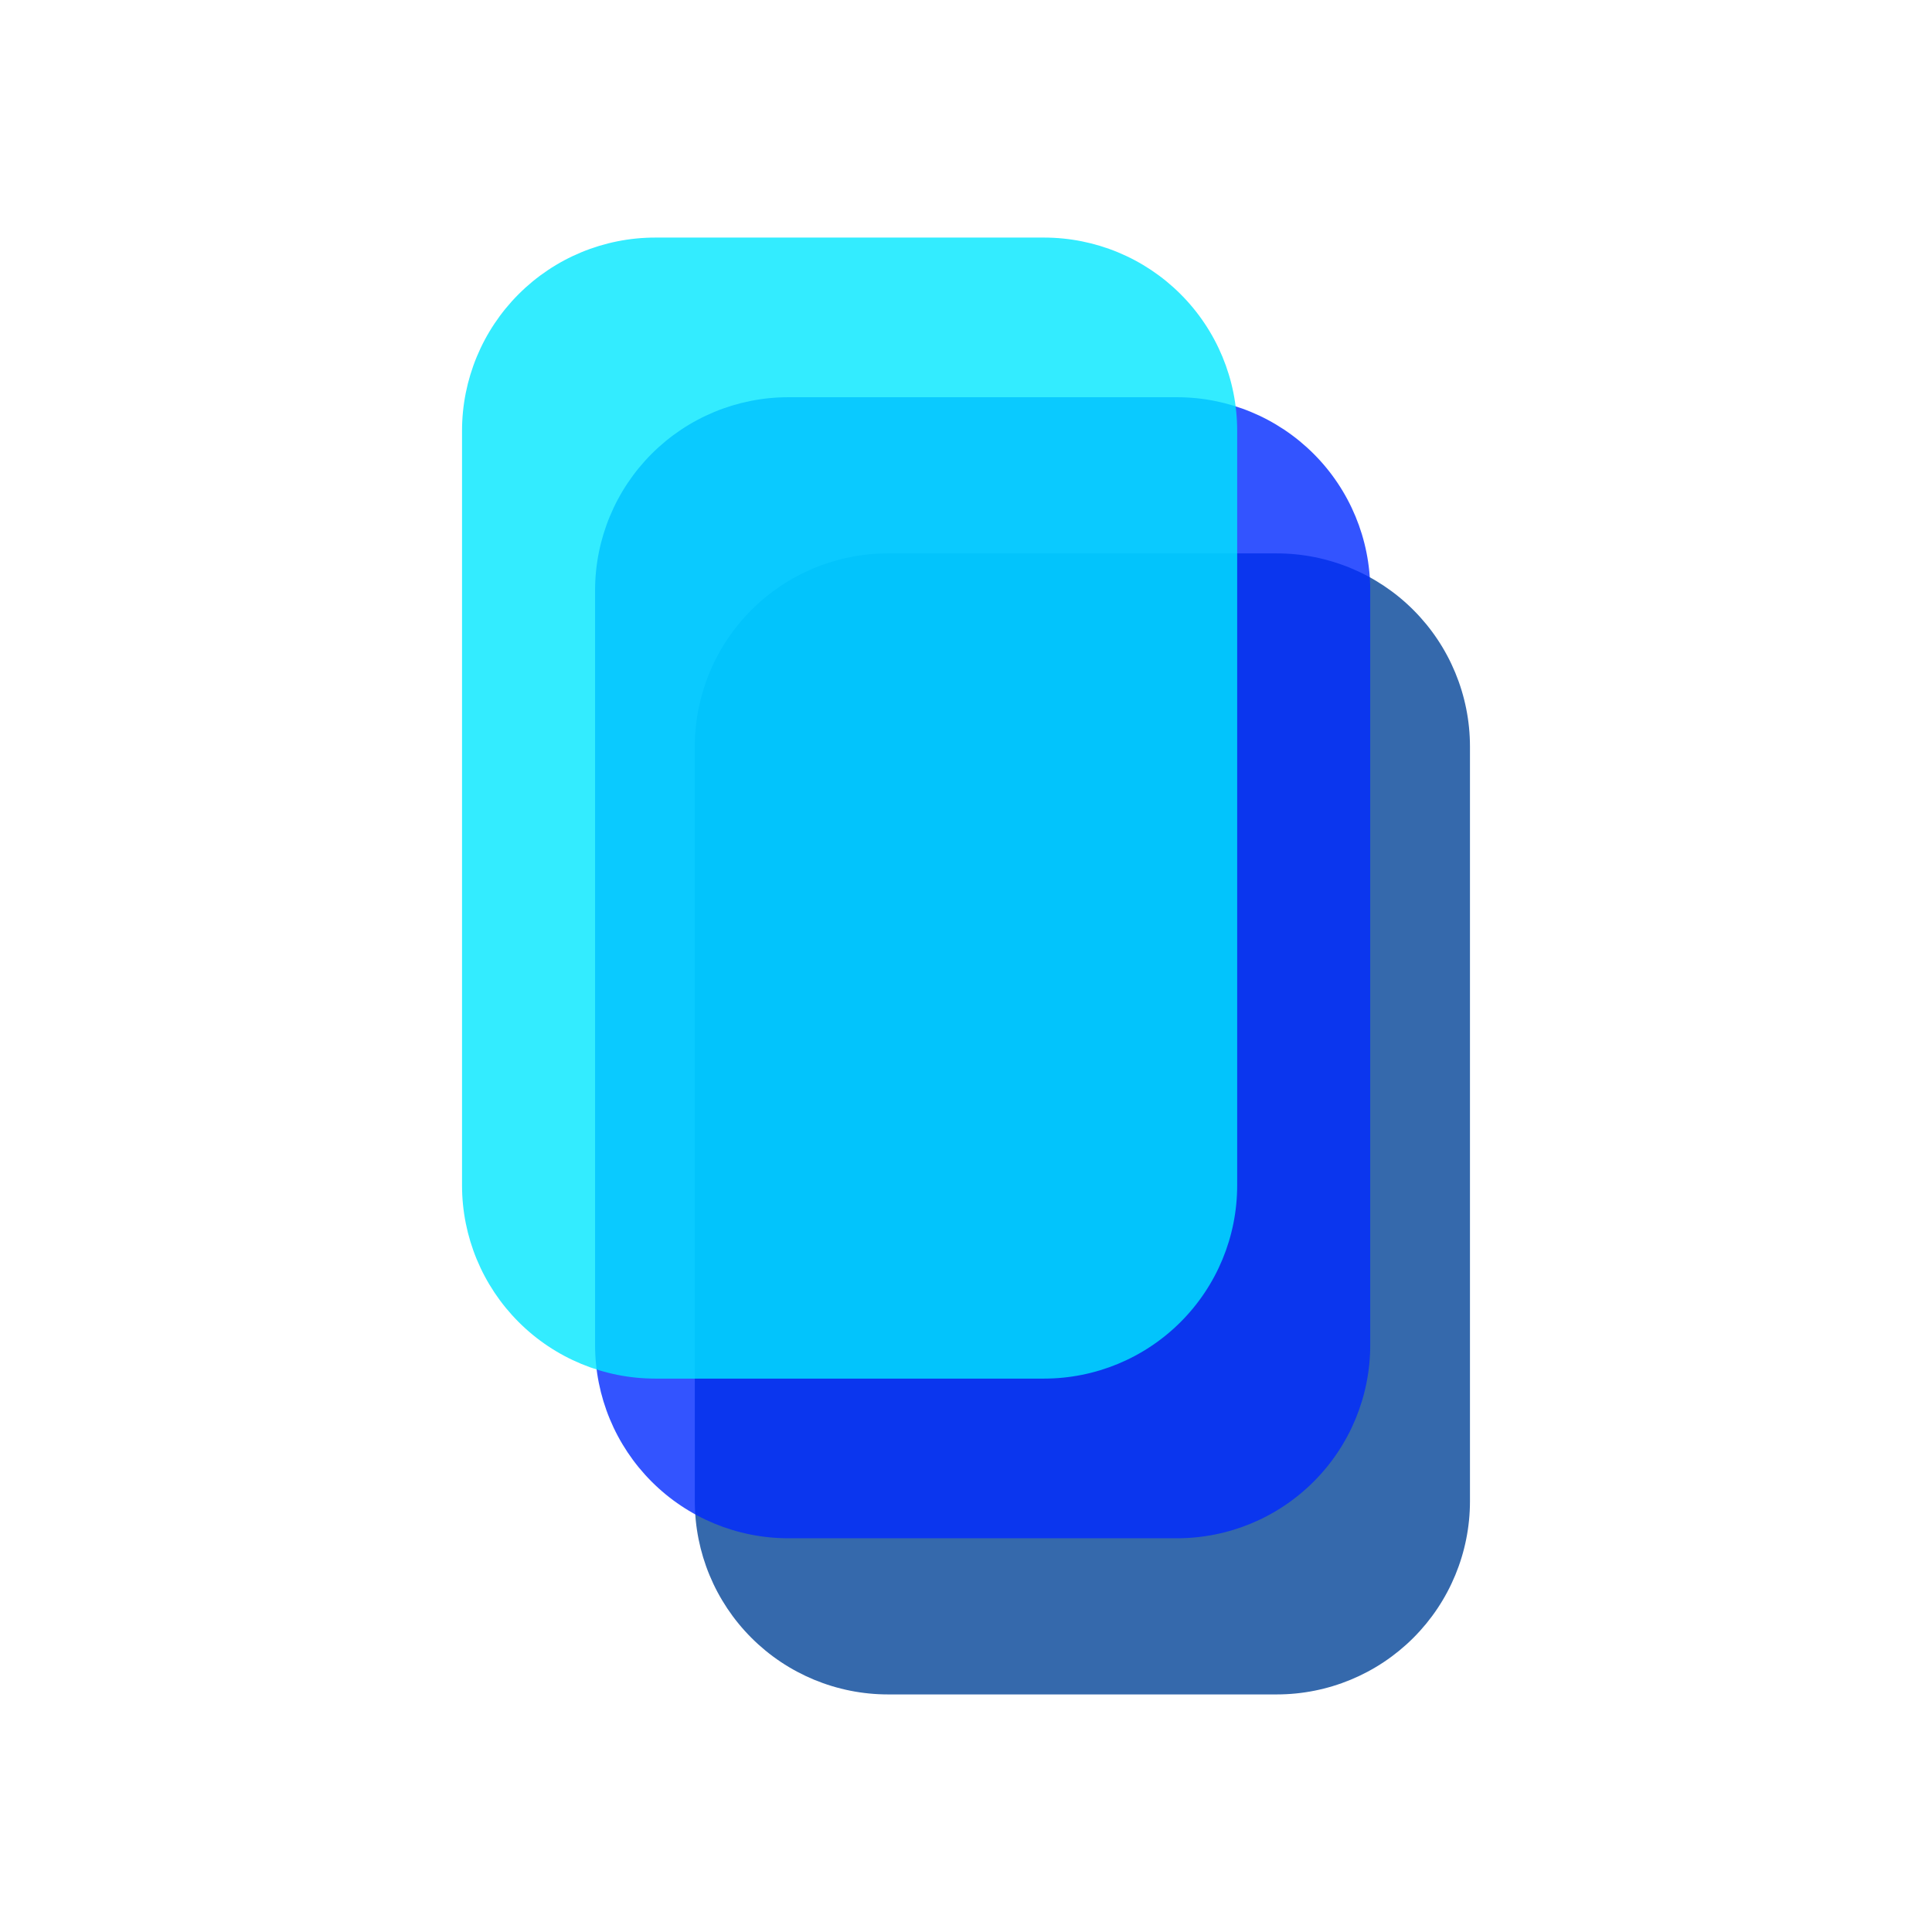 <svg xmlns="http://www.w3.org/2000/svg" xmlns:xlink="http://www.w3.org/1999/xlink" width="500" zoomAndPan="magnify" viewBox="0 0 375 375" height="500" preserveAspectRatio="xMidYMid meet" version="1.0"><defs><filter x="0%" y="0%" width="100%" height="100%" id="5d3de00c1b"><feColorMatrix values="0 0 0 0 1 0 0 0 0 1 0 0 0 0 1 0 0 0 1 0" color-interpolation-filters="sRGB"/></filter><mask id="bb8660ba3f"><g filter="url(#5d3de00c1b)"><rect x="-37.5" width="450" fill="#000000" y="-37.5" height="450" fill-opacity="0.8"/></g></mask><clipPath id="215c7d1670"><path d="M 0.863 0.414 L 151.32 0.414 L 151.32 221.887 L 0.863 221.887 Z M 0.863 0.414 " clip-rule="nonzero"/></clipPath><clipPath id="65e5085a07"><path d="M 38.363 0.414 L 113.82 0.414 C 123.766 0.414 133.305 4.363 140.336 11.398 C 147.367 18.43 151.32 27.969 151.32 37.914 L 151.32 184.387 C 151.32 194.332 147.367 203.871 140.336 210.902 C 133.305 217.934 123.766 221.887 113.82 221.887 L 38.363 221.887 C 28.418 221.887 18.879 217.934 11.848 210.902 C 4.812 203.871 0.863 194.332 0.863 184.387 L 0.863 37.914 C 0.863 27.969 4.812 18.43 11.848 11.398 C 18.879 4.363 28.418 0.414 38.363 0.414 " clip-rule="nonzero"/></clipPath><clipPath id="e6e2e0a605"><rect x="0" width="152" y="0" height="223"/></clipPath><mask id="b2285d25f8"><g filter="url(#5d3de00c1b)"><rect x="-37.5" width="450" fill="#000000" y="-37.5" height="450" fill-opacity="0.8"/></g></mask><clipPath id="77fcd7e48b"><path d="M 0.504 0.102 L 150.961 0.102 L 150.961 221.574 L 0.504 221.574 Z M 0.504 0.102 " clip-rule="nonzero"/></clipPath><clipPath id="8a99d59a5c"><path d="M 38.004 0.102 L 113.461 0.102 C 123.406 0.102 132.945 4.055 139.977 11.086 C 147.012 18.117 150.961 27.656 150.961 37.602 L 150.961 184.074 C 150.961 194.02 147.012 203.559 139.977 210.59 C 132.945 217.625 123.406 221.574 113.461 221.574 L 38.004 221.574 C 28.059 221.574 18.52 217.625 11.488 210.59 C 4.457 203.559 0.504 194.02 0.504 184.074 L 0.504 37.602 C 0.504 27.656 4.457 18.117 11.488 11.086 C 18.52 4.055 28.059 0.102 38.004 0.102 " clip-rule="nonzero"/></clipPath><clipPath id="649b6aa0a1"><rect x="0" width="152" y="0" height="222"/></clipPath><mask id="4a4ceb9482"><g filter="url(#5d3de00c1b)"><rect x="-37.5" width="450" fill="#000000" y="-37.5" height="450" fill-opacity="0.8"/></g></mask><clipPath id="33f1648406"><path d="M 0.68 0.113 L 151.137 0.113 L 151.137 221.586 L 0.68 221.586 Z M 0.68 0.113 " clip-rule="nonzero"/></clipPath><clipPath id="44e0e2637c"><path d="M 38.18 0.113 L 113.637 0.113 C 123.582 0.113 133.121 4.066 140.152 11.098 C 147.188 18.129 151.137 27.668 151.137 37.613 L 151.137 184.086 C 151.137 194.031 147.188 203.57 140.152 210.602 C 133.121 217.637 123.582 221.586 113.637 221.586 L 38.18 221.586 C 28.234 221.586 18.695 217.637 11.664 210.602 C 4.633 203.57 0.68 194.031 0.68 184.086 L 0.68 37.613 C 0.68 27.668 4.633 18.129 11.664 11.098 C 18.695 4.066 28.234 0.113 38.18 0.113 " clip-rule="nonzero"/></clipPath><clipPath id="b20feb4f90"><rect x="0" width="152" y="0" height="222"/></clipPath></defs><g mask="url(#bb8660ba3f)"><g transform="matrix(1, 0, 0, 1, 134, 107)"><g clip-path="url(#e6e2e0a605)"><g clip-path="url(#215c7d1670)"><g clip-path="url(#65e5085a07)"><path fill="#034397" d="M 0.863 0.414 L 151.32 0.414 L 151.32 221.887 L 0.863 221.887 Z M 0.863 0.414 " fill-opacity="1" fill-rule="nonzero"/></g></g></g></g></g><g mask="url(#b2285d25f8)"><g transform="matrix(1, 0, 0, 1, 115, 77)"><g clip-path="url(#649b6aa0a1)"><g clip-path="url(#77fcd7e48b)"><g clip-path="url(#8a99d59a5c)"><path fill="#0029ff" d="M 0.504 0.102 L 150.961 0.102 L 150.961 221.574 L 0.504 221.574 Z M 0.504 0.102 " fill-opacity="1" fill-rule="nonzero"/></g></g></g></g></g><g mask="url(#4a4ceb9482)"><g transform="matrix(1, 0, 0, 1, 89, 46)"><g clip-path="url(#b20feb4f90)"><g clip-path="url(#33f1648406)"><g clip-path="url(#44e0e2637c)"><path fill="#00e7ff" d="M 0.68 0.113 L 151.137 0.113 L 151.137 221.586 L 0.68 221.586 Z M 0.68 0.113 " fill-opacity="1" fill-rule="nonzero"/></g></g></g></g></g></svg>